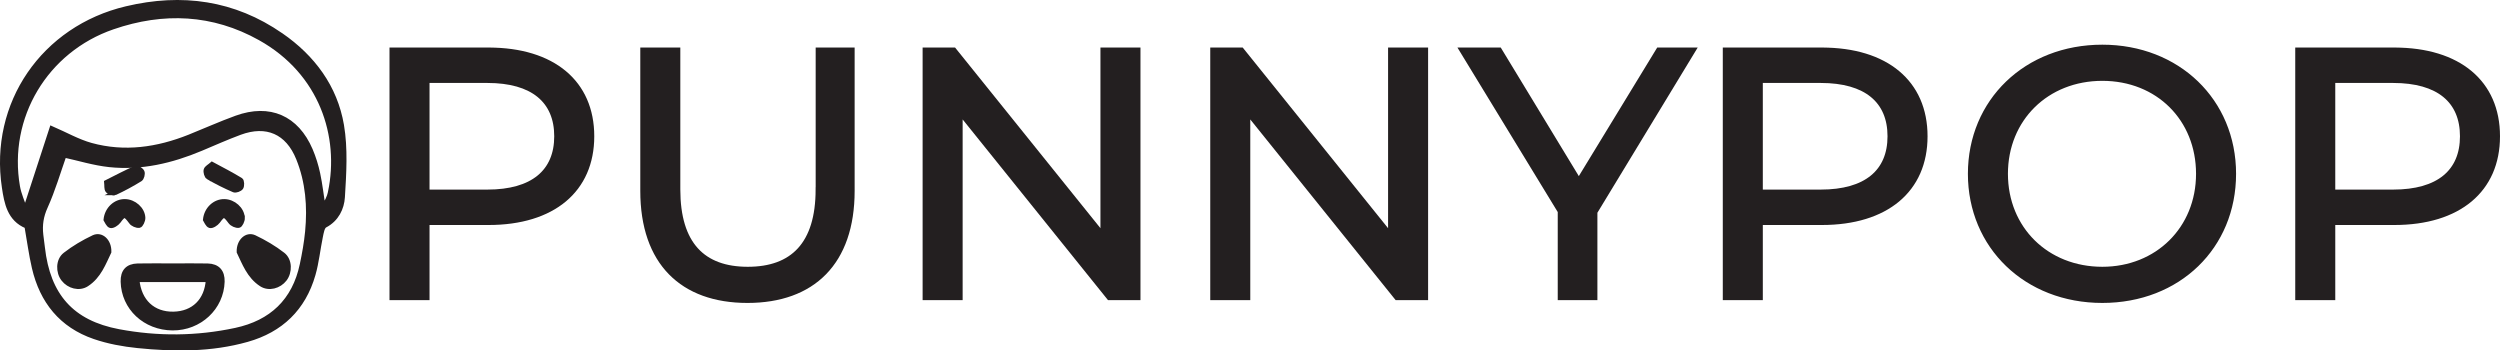 <?xml version="1.0" encoding="UTF-8"?>
<svg id="Layer_2" data-name="Layer 2" xmlns="http://www.w3.org/2000/svg" viewBox="0 0 542.1 76">
  <g id="Layer_1-2" data-name="Layer 1">
    <g>
      <path d="m105.93,10.81h-20.97v53.77h7.68v-16.29h13.29c13.98,0,22.43-7.07,22.43-18.74s-8.45-18.74-22.43-18.74Zm-.23,30.8h-13.06v-24.12h13.06c9.83,0,14.98,4.38,14.98,12.06s-5.15,12.06-14.98,12.06Z" fill="#231f20" stroke="#231f20" stroke-miterlimit="10"/>
      <path d="m177.36,41.07c0,11.91-5.53,17.28-15.21,17.28s-15.13-5.38-15.13-17.28V10.81h-7.68v30.57c0,15.59,8.6,23.81,22.74,23.81s22.74-8.22,22.74-23.81V10.81h-7.45v30.26Z" fill="#231f20" stroke="#231f20" stroke-miterlimit="10"/>
      <polygon points="239.12 50.9 206.86 10.81 200.56 10.81 200.56 64.58 208.24 64.58 208.24 24.48 240.5 64.58 246.8 64.58 246.8 10.81 239.12 10.81 239.12 50.9" fill="#231f20" stroke="#231f20" stroke-miterlimit="10"/>
      <polygon points="301.49 50.9 269.23 10.81 262.93 10.81 262.93 64.58 270.61 64.58 270.61 24.48 302.87 64.58 309.17 64.58 309.17 10.81 301.49 10.81 301.49 50.9" fill="#231f20" stroke="#231f20" stroke-miterlimit="10"/>
      <polygon points="342.35 39.15 325.14 10.81 316.92 10.81 338.28 45.84 338.28 64.58 345.88 64.58 345.88 45.99 367.24 10.81 359.63 10.81 342.35 39.15" fill="#231f20" stroke="#231f20" stroke-miterlimit="10"/>
      <path d="m395.04,10.81h-20.97v53.77h7.68v-16.29h13.29c13.98,0,22.43-7.07,22.43-18.74s-8.45-18.74-22.43-18.74Zm-.23,30.8h-13.06v-24.12h13.06c9.83,0,14.98,4.38,14.98,12.06s-5.15,12.06-14.98,12.06Z" fill="#231f20" stroke="#231f20" stroke-miterlimit="10"/>
      <path d="m455.87,10.19c-16.52,0-28.65,11.75-28.65,27.5s12.14,27.5,28.65,27.5,28.5-11.68,28.5-27.5-12.14-27.5-28.5-27.5Zm0,48.16c-12.06,0-20.97-8.76-20.97-20.66s8.91-20.66,20.97-20.66,20.82,8.76,20.82,20.66-8.91,20.66-20.82,20.66Z" fill="#231f20" stroke="#231f20" stroke-miterlimit="10"/>
      <path d="m519.17,10.81h-20.97v53.77h7.68v-16.29h13.29c13.98,0,22.43-7.07,22.43-18.74s-8.45-18.74-22.43-18.74Zm-.23,30.8h-13.06v-24.12h13.06c9.83,0,14.98,4.38,14.98,12.06s-5.15,12.06-14.98,12.06Z" fill="#231f20" stroke="#231f20" stroke-miterlimit="10"/>
      <path d="m60.95,7.64C50.71.54,39.43-1,27.42,1.85,9.43,6.1-1.84,22.47.91,40.63c.5,3.34,1.13,6.89,4.89,8.43.56,3.16.94,6.1,1.61,8.98,1.69,7.29,5.92,12.55,13.08,15,3,1.03,6.21,1.62,9.37,1.94,7.96.81,15.92.87,23.72-1.33,7.34-2.07,12.22-6.77,14.33-14.11.77-2.68,1.04-5.5,1.61-8.25.18-.86.37-2.11.96-2.41,2.54-1.33,3.66-3.76,3.81-6.12.32-5.19.66-10.53-.2-15.6-1.41-8.27-6.25-14.76-13.13-19.52Zm5.71,42.59c-.23,2.4-.66,4.79-1.16,7.15-1.66,7.88-6.65,12.55-14.39,14.21-8.41,1.81-16.92,1.87-25.35.29-10.21-1.92-15.35-7.79-16.52-18.18-.11-.93-.24-1.86-.35-2.78-.24-2.12.04-4.04.97-6.08,1.65-3.66,2.78-7.55,4.06-11.17,3.14.68,6.43,1.71,9.8,2.07,6.9.73,13.49-.83,19.85-3.5,2.8-1.18,5.59-2.42,8.44-3.48,5.8-2.15,10.38-.14,12.69,5.59,2.06,5.1,2.48,10.45,1.96,15.87Zm4.97-8.59c-.24,1.16-.8,2.25-1.54,3.27-.38-2.42-.65-4.87-1.16-7.26-.37-1.74-.91-3.48-1.61-5.12-3.01-7.02-8.87-9.58-16.07-6.97-3.45,1.25-6.8,2.76-10.2,4.12-6.92,2.76-14.05,3.8-21.31,1.8-2.87-.8-5.54-2.33-8.52-3.62l-5.76,17.66c-.56-1.69-1.33-3.34-1.63-5.07C1.23,25.41,9.88,10.89,24.46,5.88c10.95-3.77,21.76-3.3,31.94,2.39,13.38,7.47,17.73,21.3,15.22,33.37Z" fill="#231f20" stroke="#231f20" stroke-miterlimit="10"/>
      <path d="m28.39,48.11c.36.49,1.24.89,1.81.8.36-.05.83-1.07.82-1.65-.06-1.92-1.96-3.57-3.94-3.59-1.99-.03-3.88,1.58-4.13,3.95.19.28.5,1.19,1.02,1.33.46.13,1.35-.45,1.73-.95,1.2-1.64,1.42-1.62,2.71.11Z" fill="#231f20" stroke="#231f20" stroke-miterlimit="10"/>
      <path d="m52.58,47.26c-.06-1.92-1.96-3.57-3.94-3.59-1.99-.03-3.88,1.58-4.13,3.95.19.28.5,1.19,1.02,1.33.46.13,1.35-.45,1.73-.95,1.2-1.64,1.42-1.62,2.71.11.36.49,1.24.89,1.81.8.36-.05.83-1.07.82-1.65Z" fill="#231f20" stroke="#231f20" stroke-miterlimit="10"/>
      <path d="m45.15,38.42c1.8,1.04,3.67,1.98,5.58,2.8.39.16,1.29-.17,1.55-.55.25-.38.2-1.45-.08-1.63-1.96-1.2-4.02-2.26-6.22-3.44-.53.47-1.2.79-1.32,1.25-.12.46.12,1.36.49,1.58Z" fill="#231f20" stroke="#231f20" stroke-miterlimit="10"/>
      <path d="m45.03,57.63c-2.49-.06-4.99-.01-7.48-.01s-5.14-.05-7.71.01c-2.19.06-3.23,1.24-3.18,3.43.13,5.69,4.78,10.05,10.76,10.09,5.86.04,10.63-4.41,10.79-10.08.06-2.16-1.02-3.38-3.18-3.44Zm-7.42,10.45c-4.4.08-7.44-2.71-7.88-7.42h15.4c-.28,4.54-3.18,7.34-7.52,7.42Z" fill="#231f20" stroke="#231f20" stroke-miterlimit="10"/>
      <path d="m20.3,51.47c-2.17,1.03-4.28,2.27-6.17,3.74-1.57,1.21-1.57,3.81-.38,5.33,1.18,1.53,3.41,2.16,5.04,1.11,2.69-1.73,3.72-4.67,4.86-7.02.08-2.36-1.69-3.94-3.34-3.16Z" fill="#231f20" stroke="#231f20" stroke-miterlimit="10"/>
      <path d="m24.91,41.83c1.89-.88,3.73-1.87,5.5-2.97.36-.23.6-1.16.43-1.58-.17-.43-1.07-1-1.38-.87-2.11.92-4.15,2-6.38,3.12.08.71-.04,1.43.26,1.8.31.37,1.18.69,1.57.5Z" fill="#231f20" stroke="#231f20" stroke-miterlimit="10"/>
      <path d="m55.16,51.47c-1.65-.78-3.42.8-3.34,3.16,1.14,2.35,2.17,5.29,4.86,7.02,1.63,1.05,3.86.42,5.04-1.11,1.18-1.52,1.18-4.12-.38-5.33-1.89-1.47-4.01-2.71-6.17-3.74Z" fill="#231f20" stroke="#231f20" stroke-miterlimit="10"/>
    </g>
  </g>
</svg>